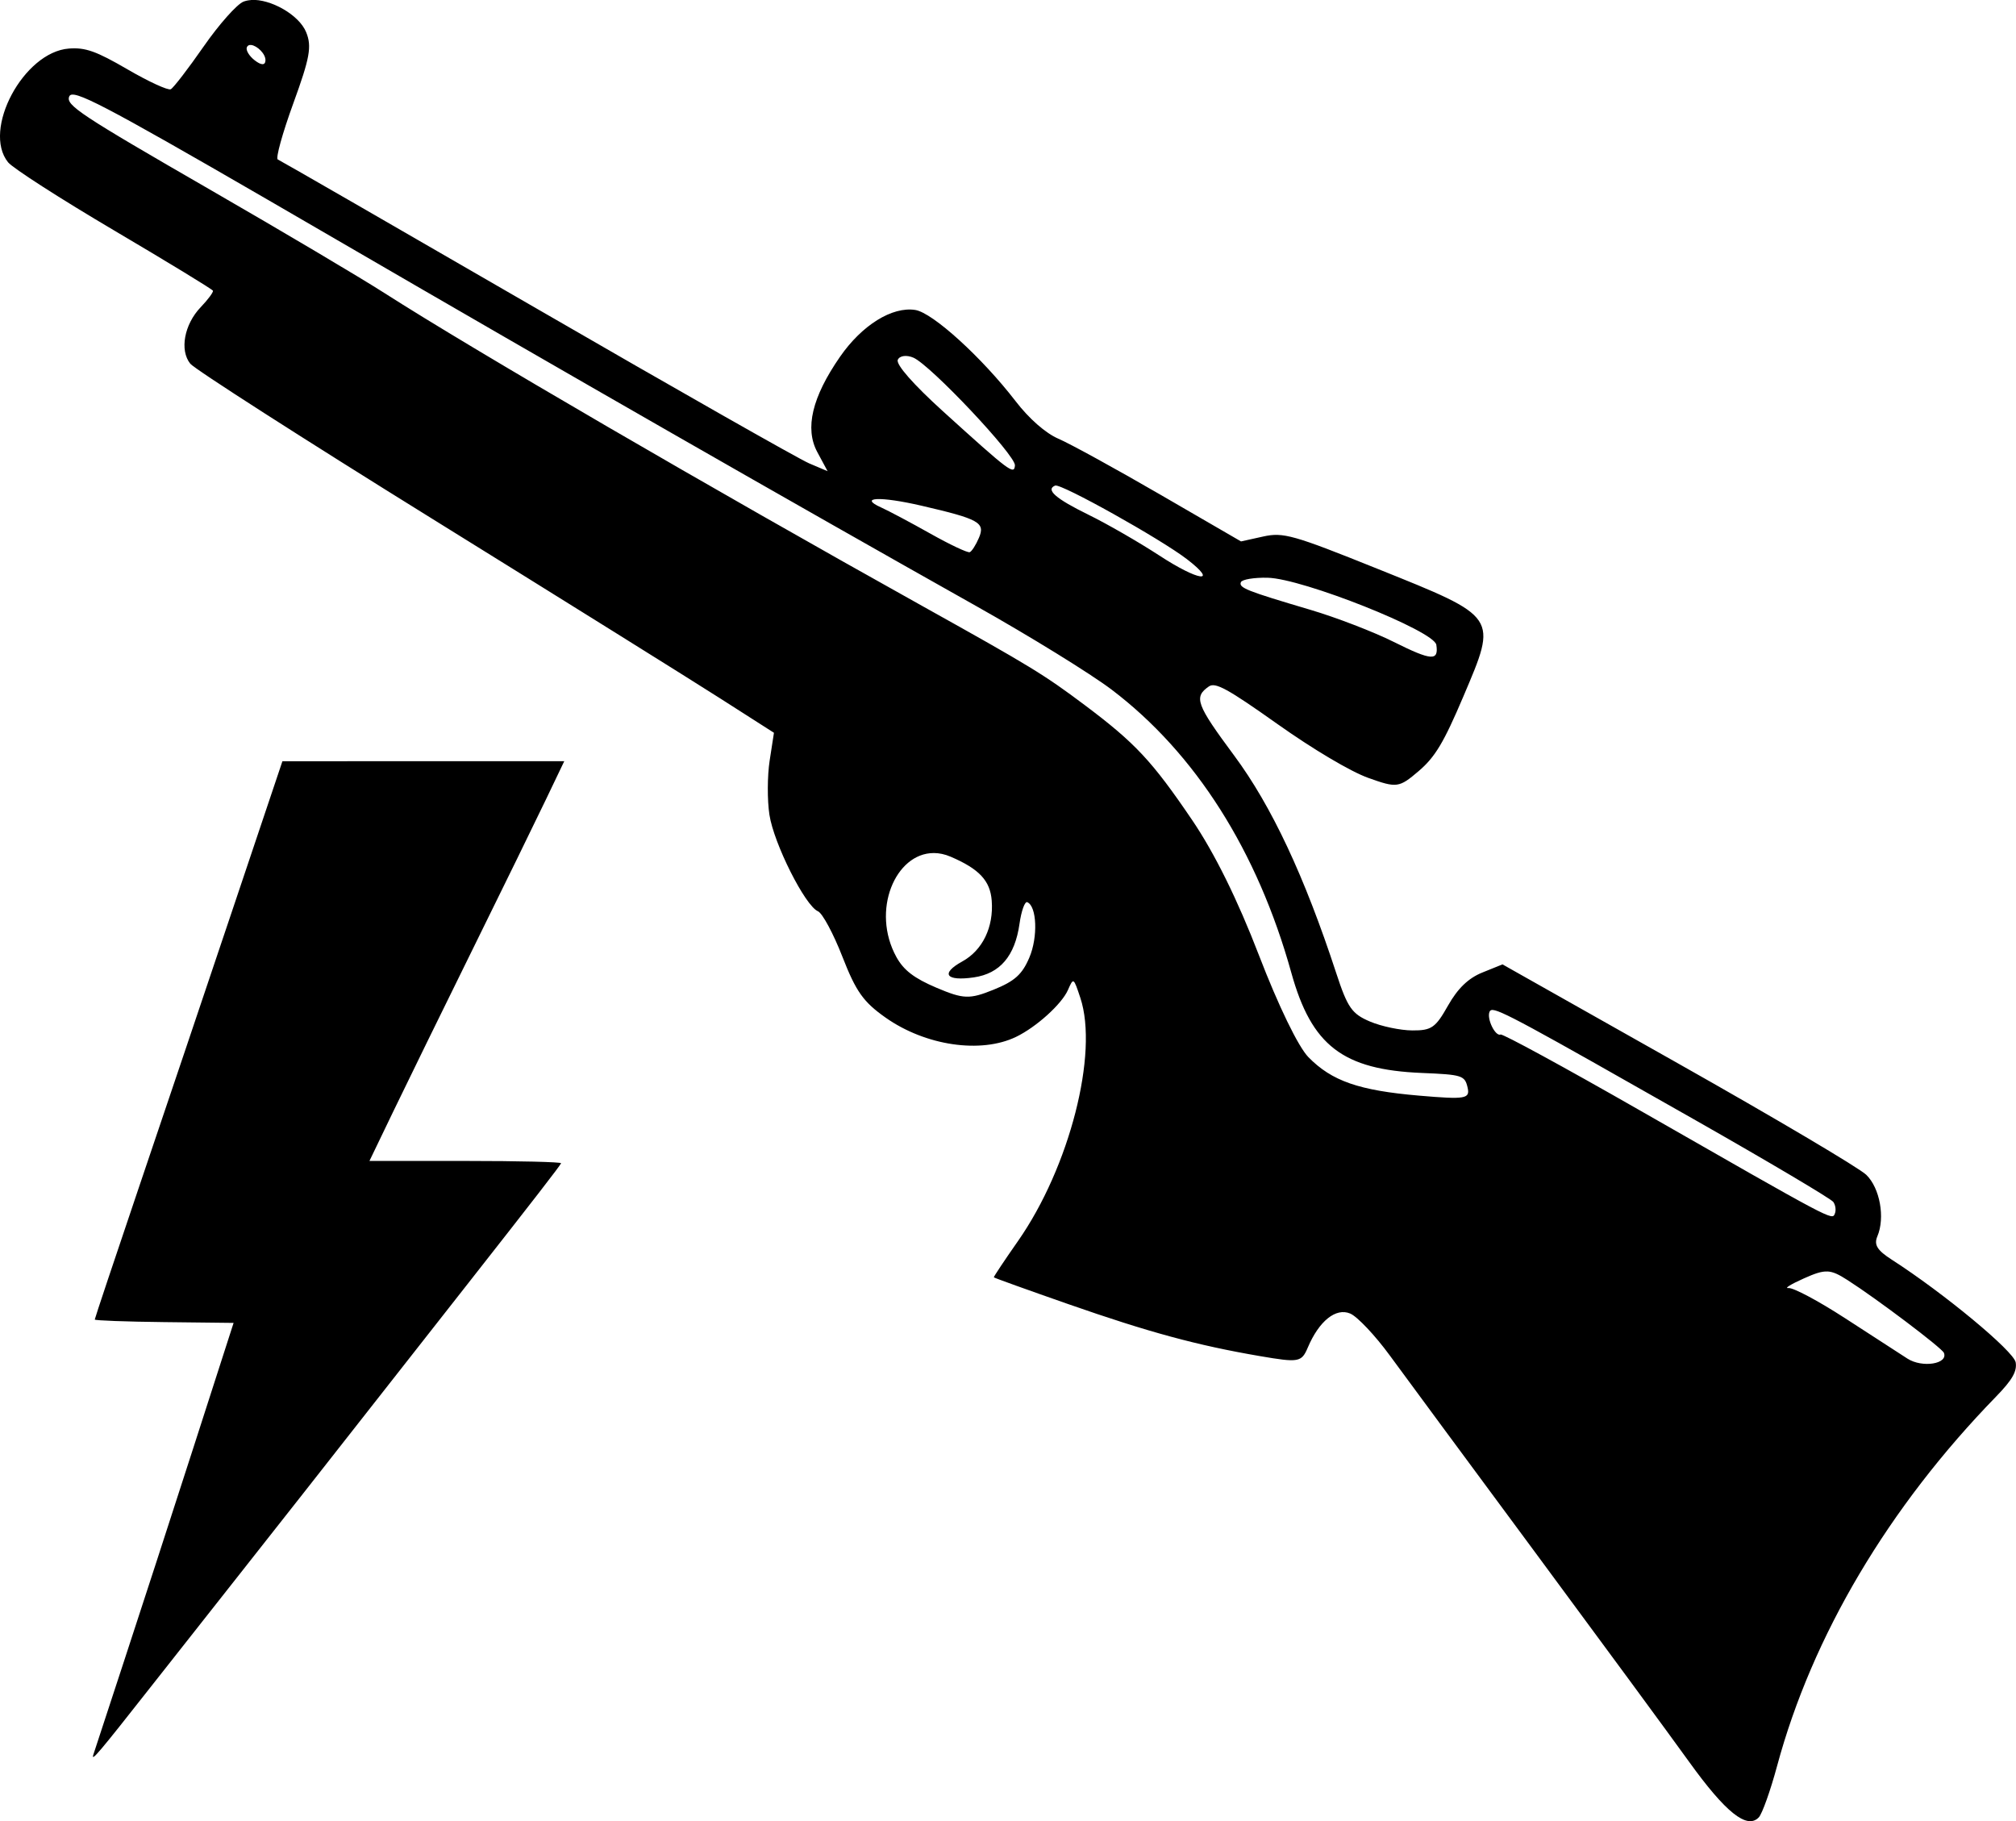 <?xml version="1.0" encoding="UTF-8" standalone="no"?>
<svg
   width="88.739mm"
   height="80.16mm"
   viewBox="0 0 88.739 80.16"
   version="1.1"
   xml:space="preserve"
   xmlns="http://www.w3.org/2000/svg"
   xmlns:svg="http://www.w3.org/2000/svg"><path
     style="fill:#000000"
     d="m 11.047,0.003 c -0.121,0.008 -0.234,0.031 -0.334,0.071 -0.289,0.117 -1.079,1.007 -1.754,1.979 -0.676,0.972 -1.325,1.816 -1.442,1.875 -0.117,0.06 -0.974,-0.334 -1.904,-0.875 -1.38,-0.803 -1.854,-0.971 -2.58,-0.916 -1.993,0.151 -3.827,3.579 -2.678,5.006 0.208,0.258 2.312,1.61 4.675,3.004 2.363,1.394 4.318,2.586 4.343,2.648 0.025,0.063 -0.218,0.391 -0.542,0.729 -0.722,0.756 -0.931,1.893 -0.456,2.483 0.195,0.242 4.998,3.321 10.674,6.841 5.675,3.52 11.376,7.076 12.668,7.902 l 2.35,1.502 -0.189,1.224 c -0.104,0.673 -0.108,1.747 -0.01,2.386 0.195,1.271 1.572,4.007 2.137,4.247 0.195,0.083 0.679,0.983 1.076,2.001 0.6,1.538 0.922,1.991 1.906,2.683 1.756,1.234 4.185,1.591 5.736,0.844 0.891,-0.43 2.01,-1.44 2.285,-2.064 0.244,-0.555 0.247,-0.553 0.546,0.347 0.81,2.44 -0.478,7.461 -2.746,10.705 -0.597,0.853 -1.075,1.571 -1.062,1.595 0.013,0.024 1.487,0.554 3.277,1.179 3.557,1.242 5.671,1.815 8.442,2.289 1.706,0.292 1.826,0.271 2.101,-0.379 0.497,-1.17 1.236,-1.763 1.867,-1.495 0.313,0.133 1.096,0.962 1.74,1.842 0.644,0.88 3.513,4.767 6.376,8.636 2.863,3.87 5.926,8.036 6.806,9.259 1.602,2.224 2.542,2.975 3.059,2.441 h 5.2e-4 c 0.151,-0.157 0.515,-1.176 0.808,-2.264 1.543,-5.725 4.905,-11.396 9.641,-16.261 0.709,-0.729 0.925,-1.105 0.862,-1.502 -0.077,-0.491 -3.161,-3.047 -5.449,-4.518 -0.649,-0.417 -0.798,-0.659 -0.64,-1.032 0.348,-0.82 0.112,-2.126 -0.489,-2.708 -0.313,-0.303 -4.044,-2.511 -8.291,-4.906 l -7.721,-4.355 -0.89,0.36 c -0.614,0.248 -1.082,0.7 -1.509,1.456 -0.55,0.975 -0.724,1.096 -1.572,1.091 -0.524,-0.003 -1.363,-0.179 -1.864,-0.392 -0.794,-0.337 -0.985,-0.61 -1.48,-2.122 -1.404,-4.284 -2.851,-7.367 -4.5,-9.59 -1.666,-2.245 -1.785,-2.57 -1.108,-3.037 0.283,-0.196 0.829,0.104 3.018,1.656 1.574,1.116 3.215,2.089 3.992,2.368 1.263,0.453 1.358,0.44 2.221,-0.295 0.726,-0.619 1.107,-1.255 1.969,-3.285 1.509,-3.555 1.565,-3.471 -3.777,-5.62 -3.719,-1.496 -4.148,-1.618 -5.037,-1.421 l -0.972,0.215 -3.561,-2.064 c -1.958,-1.135 -3.973,-2.24 -4.477,-2.456 -0.56,-0.24 -1.292,-0.882 -1.885,-1.653 -1.477,-1.919 -3.648,-3.894 -4.414,-4.014 -1.019,-0.16 -2.348,0.666 -3.315,2.061 -1.23,1.775 -1.559,3.156 -0.998,4.196 l 0.452,0.839 -0.809,-0.343 c -0.445,-0.188 -5.848,-3.257 -12.007,-6.82 -6.159,-3.563 -11.282,-6.514 -11.385,-6.557 -0.103,-0.043 0.204,-1.154 0.682,-2.467 0.731,-2.007 0.821,-2.505 0.569,-3.129 -0.315,-0.78 -1.583,-1.479 -2.431,-1.425 z m 0.009,1.977 c 0.257,0.028 0.652,0.394 0.628,0.694 -0.017,0.207 -0.188,0.201 -0.471,-0.018 -0.245,-0.189 -0.401,-0.449 -0.347,-0.577 0.034,-0.081 0.105,-0.109 0.19,-0.099 z m -7.875,2.184 c 0.514,-0.03 2.696,1.19 11.628,6.382 9.961,5.79 20.045,11.566 28.157,16.127 2.361,1.327 5.046,2.984 5.966,3.681 3.685,2.794 6.418,7.099 7.908,12.459 0.893,3.213 2.267,4.268 5.747,4.412 1.772,0.073 1.888,0.11 2.011,0.635 0.118,0.505 -0.081,0.539 -2.133,0.363 -2.645,-0.226 -3.842,-0.642 -4.871,-1.692 -0.446,-0.455 -1.322,-2.26 -2.18,-4.491 -0.938,-2.439 -1.955,-4.496 -2.938,-5.945 -1.765,-2.601 -2.506,-3.394 -4.73,-5.062 -1.791,-1.343 -2.376,-1.7 -7.092,-4.329 -9.389,-5.234 -19.833,-11.31 -23.743,-13.813 -1.057,-0.677 -4.479,-2.705 -7.605,-4.508 -5.793,-3.341 -6.421,-3.756 -6.258,-4.139 0.02,-0.047 0.06,-0.077 0.133,-0.082 z M 39.777,15.672 c 0.124,-0.017 0.277,0.005 0.428,0.07 0.761,0.33 4.505,4.303 4.47,4.742 -0.034,0.43 -0.222,0.289 -3.171,-2.384 -1.3,-1.179 -2.073,-2.058 -1.986,-2.262 0.039,-0.092 0.136,-0.149 0.26,-0.166 z m 6.669,5.7 c 0.255,-0.103 4.653,2.355 5.808,3.246 1.405,1.084 0.508,0.964 -1.218,-0.164 -0.904,-0.59 -2.311,-1.401 -3.128,-1.8 v -5.2e-4 c -1.443,-0.706 -1.898,-1.105 -1.462,-1.282 z m -7.836,0.595 c 0.343,-0.015 1.041,0.08 1.951,0.291 2.539,0.588 2.814,0.742 2.53,1.411 -0.133,0.313 -0.314,0.598 -0.405,0.635 -0.09,0.036 -0.872,-0.332 -1.737,-0.819 -0.865,-0.486 -1.839,-1.004 -2.164,-1.15 -0.508,-0.228 -0.519,-0.353 -0.176,-0.368 z m 17.191,3.462 c 1.531,0.032 7.328,2.337 7.422,2.951 0.111,0.726 -0.207,0.705 -1.878,-0.129 -0.884,-0.441 -2.526,-1.073 -3.649,-1.406 -2.845,-0.842 -3.179,-0.975 -3.074,-1.223 0.051,-0.119 0.582,-0.207 1.18,-0.194 z m -43.37,8.076 -2.19,6.517 c -1.204,3.585 -3.063,9.096 -4.13,12.247 -1.067,3.152 -1.94,5.766 -1.94,5.809 0,0.043 1.375,0.094 3.055,0.113 l 3.056,0.035 -1.779,5.522 c -0.979,3.037 -2.35,7.256 -3.047,9.375 -0.697,2.119 -1.304,3.968 -1.348,4.109 v 5.2e-4 c -0.104,0.331 0.228,-0.061 2.503,-2.954 1,-1.271 2.594,-3.294 3.543,-4.495 1.582,-2.002 4.69,-5.954 7.321,-9.311 0.582,-0.742 1.973,-2.514 3.091,-3.938 2.933,-3.735 4.082,-5.219 4.131,-5.335 0.024,-0.056 -1.865,-0.102 -4.196,-0.102 h -4.239 l 1.067,-2.215 c 0.587,-1.218 2.15,-4.411 3.473,-7.095 1.323,-2.684 2.772,-5.646 3.22,-6.582 l 0.815,-1.702 h -6.202 z m 28.665,4.04 c 0.24,-2.6e-4 0.492,0.051 0.752,0.163 1.257,0.54 1.738,1.055 1.805,1.934 0.089,1.168 -0.404,2.184 -1.296,2.675 -0.975,0.536 -0.723,0.881 0.511,0.701 1.149,-0.168 1.807,-0.941 2.008,-2.359 0.08,-0.568 0.234,-0.996 0.342,-0.95 0.422,0.179 0.474,1.535 0.093,2.432 -0.318,0.749 -0.644,1.043 -1.58,1.421 -1.054,0.426 -1.321,0.416 -2.51,-0.088 -0.981,-0.416 -1.444,-0.771 -1.762,-1.348 h -5.2e-4 c -1.129,-2.052 -0.042,-4.578 1.638,-4.58 z m 24.547,6.913 c 0.29,-0.079 1.581,0.639 8.911,4.803 3.28,1.863 6.045,3.502 6.143,3.641 0.099,0.139 0.129,0.372 0.067,0.517 -0.126,0.296 0.014,0.37 -8.661,-4.592 -3.233,-1.849 -5.955,-3.331 -6.049,-3.293 -0.234,0.095 -0.619,-0.693 -0.489,-1 0.015,-0.036 0.037,-0.064 0.078,-0.075 z m 14.789,11.504 c 0.266,0.011 0.51,0.135 0.892,0.38 1.282,0.819 4.155,2.988 4.241,3.201 0.198,0.49 -0.953,0.673 -1.604,0.255 -0.378,-0.243 -1.627,-1.052 -2.774,-1.797 l -5.2e-4,5.2e-4 c -1.147,-0.744 -2.255,-1.334 -2.462,-1.309 -0.207,0.024 0.099,-0.168 0.682,-0.427 0.471,-0.21 0.759,-0.313 1.025,-0.302 z" /></svg>
